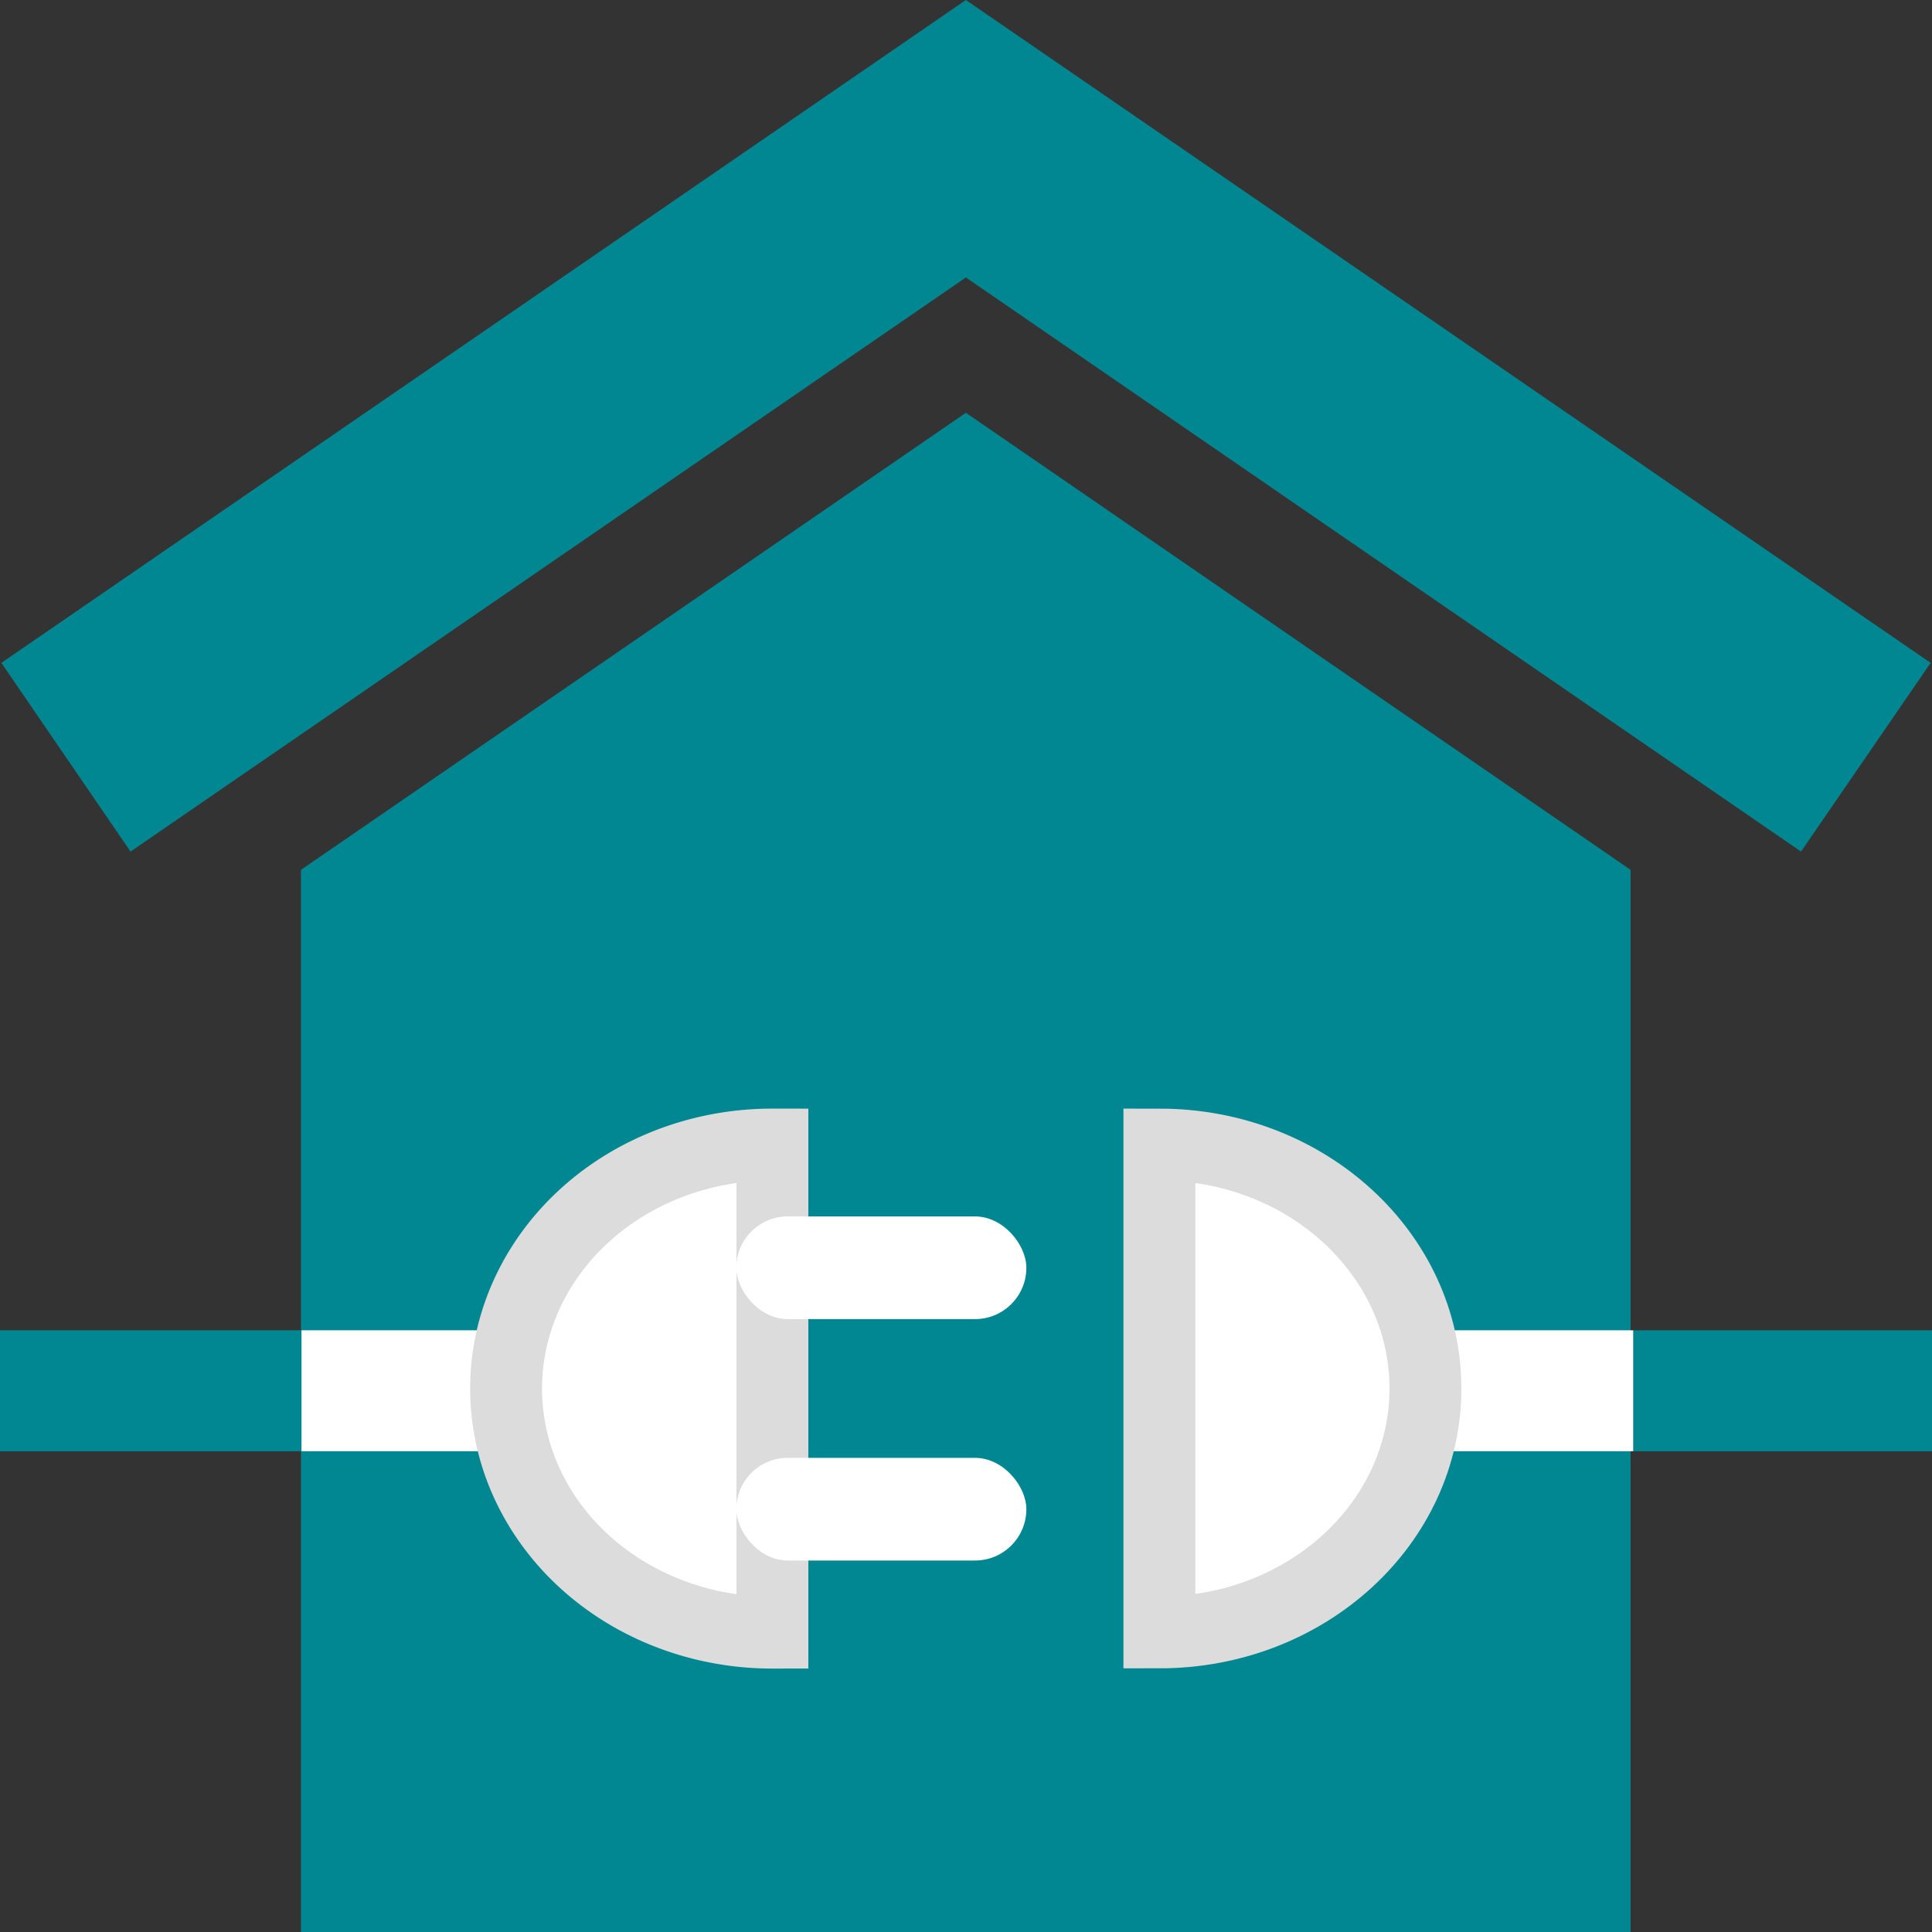 <?xml version="1.0" encoding="UTF-8" standalone="no"?>
<!-- Created with Inkscape (http://www.inkscape.org/) -->

<svg
   width="32"
   height="32"
   viewBox="0 0 8.467 8.467"
   version="1.1"
   id="svg5"
   inkscape:version="1.1.2 (0a00cf5339, 2022-02-04, custom)"
   sodipodi:docname="logo.svg"
   inkscape:export-filename="/home/michael/Documents/Freizeit/Programme/python/shc2/etc/logo_idee2_32x32.png"
   inkscape:export-xdpi="96.129997"
   inkscape:export-ydpi="96.129997"
   xmlns:inkscape="http://www.inkscape.org/namespaces/inkscape"
   xmlns:sodipodi="http://sodipodi.sourceforge.net/DTD/sodipodi-0.dtd"
   xmlns="http://www.w3.org/2000/svg"
   xmlns:svg="http://www.w3.org/2000/svg"
   xmlns:rdf="http://www.w3.org/1999/02/22-rdf-syntax-ns#"
   xmlns:cc="http://creativecommons.org/ns#"
   xmlns:dc="http://purl.org/dc/elements/1.1/">
  <rect x="0" y="0" width="8.467" height="8.467" fill="#333333" stroke="none"/>
  <title
     id="title1508">Smart Home Connect Logo</title>
  <sodipodi:namedview
     id="namedview7"
     pagecolor="#ffffff"
     bordercolor="#666666"
     borderopacity="1.0"
     inkscape:pageshadow="2"
     inkscape:pageopacity="0.0"
     inkscape:pagecheckerboard="true"
     inkscape:document-units="mm"
     showgrid="true"
     width="32px"
     inkscape:object-paths="true"
     inkscape:snap-intersection-paths="true"
     inkscape:snap-smooth-nodes="true"
     inkscape:snap-midpoints="true"
     inkscape:snap-global="true"
     inkscape:zoom="16"
     inkscape:cx="9.875"
     inkscape:cy="14.5"
     inkscape:window-width="1920"
     inkscape:window-height="1023"
     inkscape:window-x="0"
     inkscape:window-y="0"
     inkscape:window-maximized="1"
     inkscape:current-layer="layer1"
     showguides="true"
     inkscape:guide-bbox="true"
     units="px"
     inkscape:snap-page="true"
     inkscape:snap-bbox="true"
     inkscape:snap-grids="false">
    <inkscape:grid
       type="xygrid"
       id="grid4313"
       spacingx="0.265"
       spacingy="0.265" />
  </sodipodi:namedview>
  <defs
     id="defs2" />
  <g
     inkscape:label="Ebene 1"
     inkscape:groupmode="layer"
     id="layer1">
    <path
       id="rect846"
       style="fill:#008791;fill-opacity:1;stroke:none;stroke-width:0.197;stroke-linecap:round;stop-color:#000000"
       d="M 4.233,1.809 1.319,3.812 V 8.467 H 7.146 V 3.812 Z"
       sodipodi:nodetypes="cccccc" />
    <path
       style="color:#000000;fill:#008791;fill-opacity:1;stroke-width:0.64;-inkscape-stroke:none"
       d="M 4.233,0 0.006,2.905 0.572,3.732 4.233,1.216 7.893,3.732 8.461,2.905 Z"
       id="path1625" />
    <path
       id="rect2914"
       style="fill:#008791;fill-opacity:1;stroke:none;stroke-width:14.094;stroke-linecap:round;stroke-miterlimit:4;stroke-dasharray:none;stop-color:#000000"
       d="M 4.986 22 L 0 22 L 0 24 L 4.986 24 L 4.986 22 z "
       transform="scale(0.265)" />
    <path
       id="path1426"
       style="fill:#ffffff;fill-opacity:1;stroke:none;stroke-width:14.094;stroke-linecap:round;stroke-miterlimit:4;stroke-dasharray:none;stop-color:#000000"
       d="M 4.986 22 L 4.986 24 L 8.465 24 L 8.465 22 L 4.986 22 z "
       transform="scale(0.265)" />
    <path
       id="rect2916"
       style="fill:#008791;fill-opacity:1;stroke:none;stroke-width:14.094;stroke-linecap:round;stroke-miterlimit:4;stroke-dasharray:none;stop-color:#000000"
       d="M 27.01 24 L 32 24 L 32 22 L 27.01 22 L 27.01 24 z "
       transform="scale(0.265)" />
    <path
       id="path1431"
       style="fill:#ffffff;fill-opacity:1;stroke:none;stroke-width:14.094;stroke-linecap:round;stroke-miterlimit:4;stroke-dasharray:none;stop-color:#000000"
       d="M 27.01 24 L 27.01 22 L 23.275 22 L 23.275 24 L 27.01 24 z "
       transform="scale(0.265)" />
    <path
       id="path2474"
       style="font-variation-settings:normal;fill:#ffffff;fill-opacity:1;stroke:#dcdcdc;stroke-width:0.315;stroke-linecap:round;stroke-linejoin:miter;stroke-miterlimit:4;stroke-dasharray:none;stroke-dashoffset:0;stroke-opacity:1;stop-color:#000000"
       d="M 3.385,5.016 A 1.166,1.069 0 0 0 2.218,6.085 1.166,1.069 0 0 0 3.385,7.155 Z" />
    <path
       id="path29010"
       style="fill:#ffffff;fill-opacity:1;stroke:#dcdcdc;stroke-width:0.315;stroke-linecap:butt;stroke-miterlimit:4;stroke-dasharray:none;stroke-opacity:1;stop-color:#000000"
       d="m 5.081,5.016 v 0 c 0.644,5.1e-6 1.166,0.479 1.166,1.069 -6.1e-6,0.591 -0.522,1.069 -1.166,1.069 z"
       sodipodi:nodetypes="csccc" />
    <rect
       style="fill:#ffffff;fill-opacity:1;stroke:none;stroke-width:1.64;stroke-linecap:round;stroke-miterlimit:4;stroke-dasharray:none;stop-color:#000000"
       id="rect2830"
       height="0.45"
       x="3.227"
       y="5.331"
       ry="0.225"
       width="1.271" />
    <rect
       style="fill:#ffffff;fill-opacity:1;stroke:none;stroke-width:1.64;stroke-linecap:round;stroke-miterlimit:4;stroke-dasharray:none;stop-color:#000000"
       id="rect2912"
       width="1.271"
       height="0.45"
       x="3.227"
       y="6.389"
       ry="0.225" />
  </g>
</svg>
